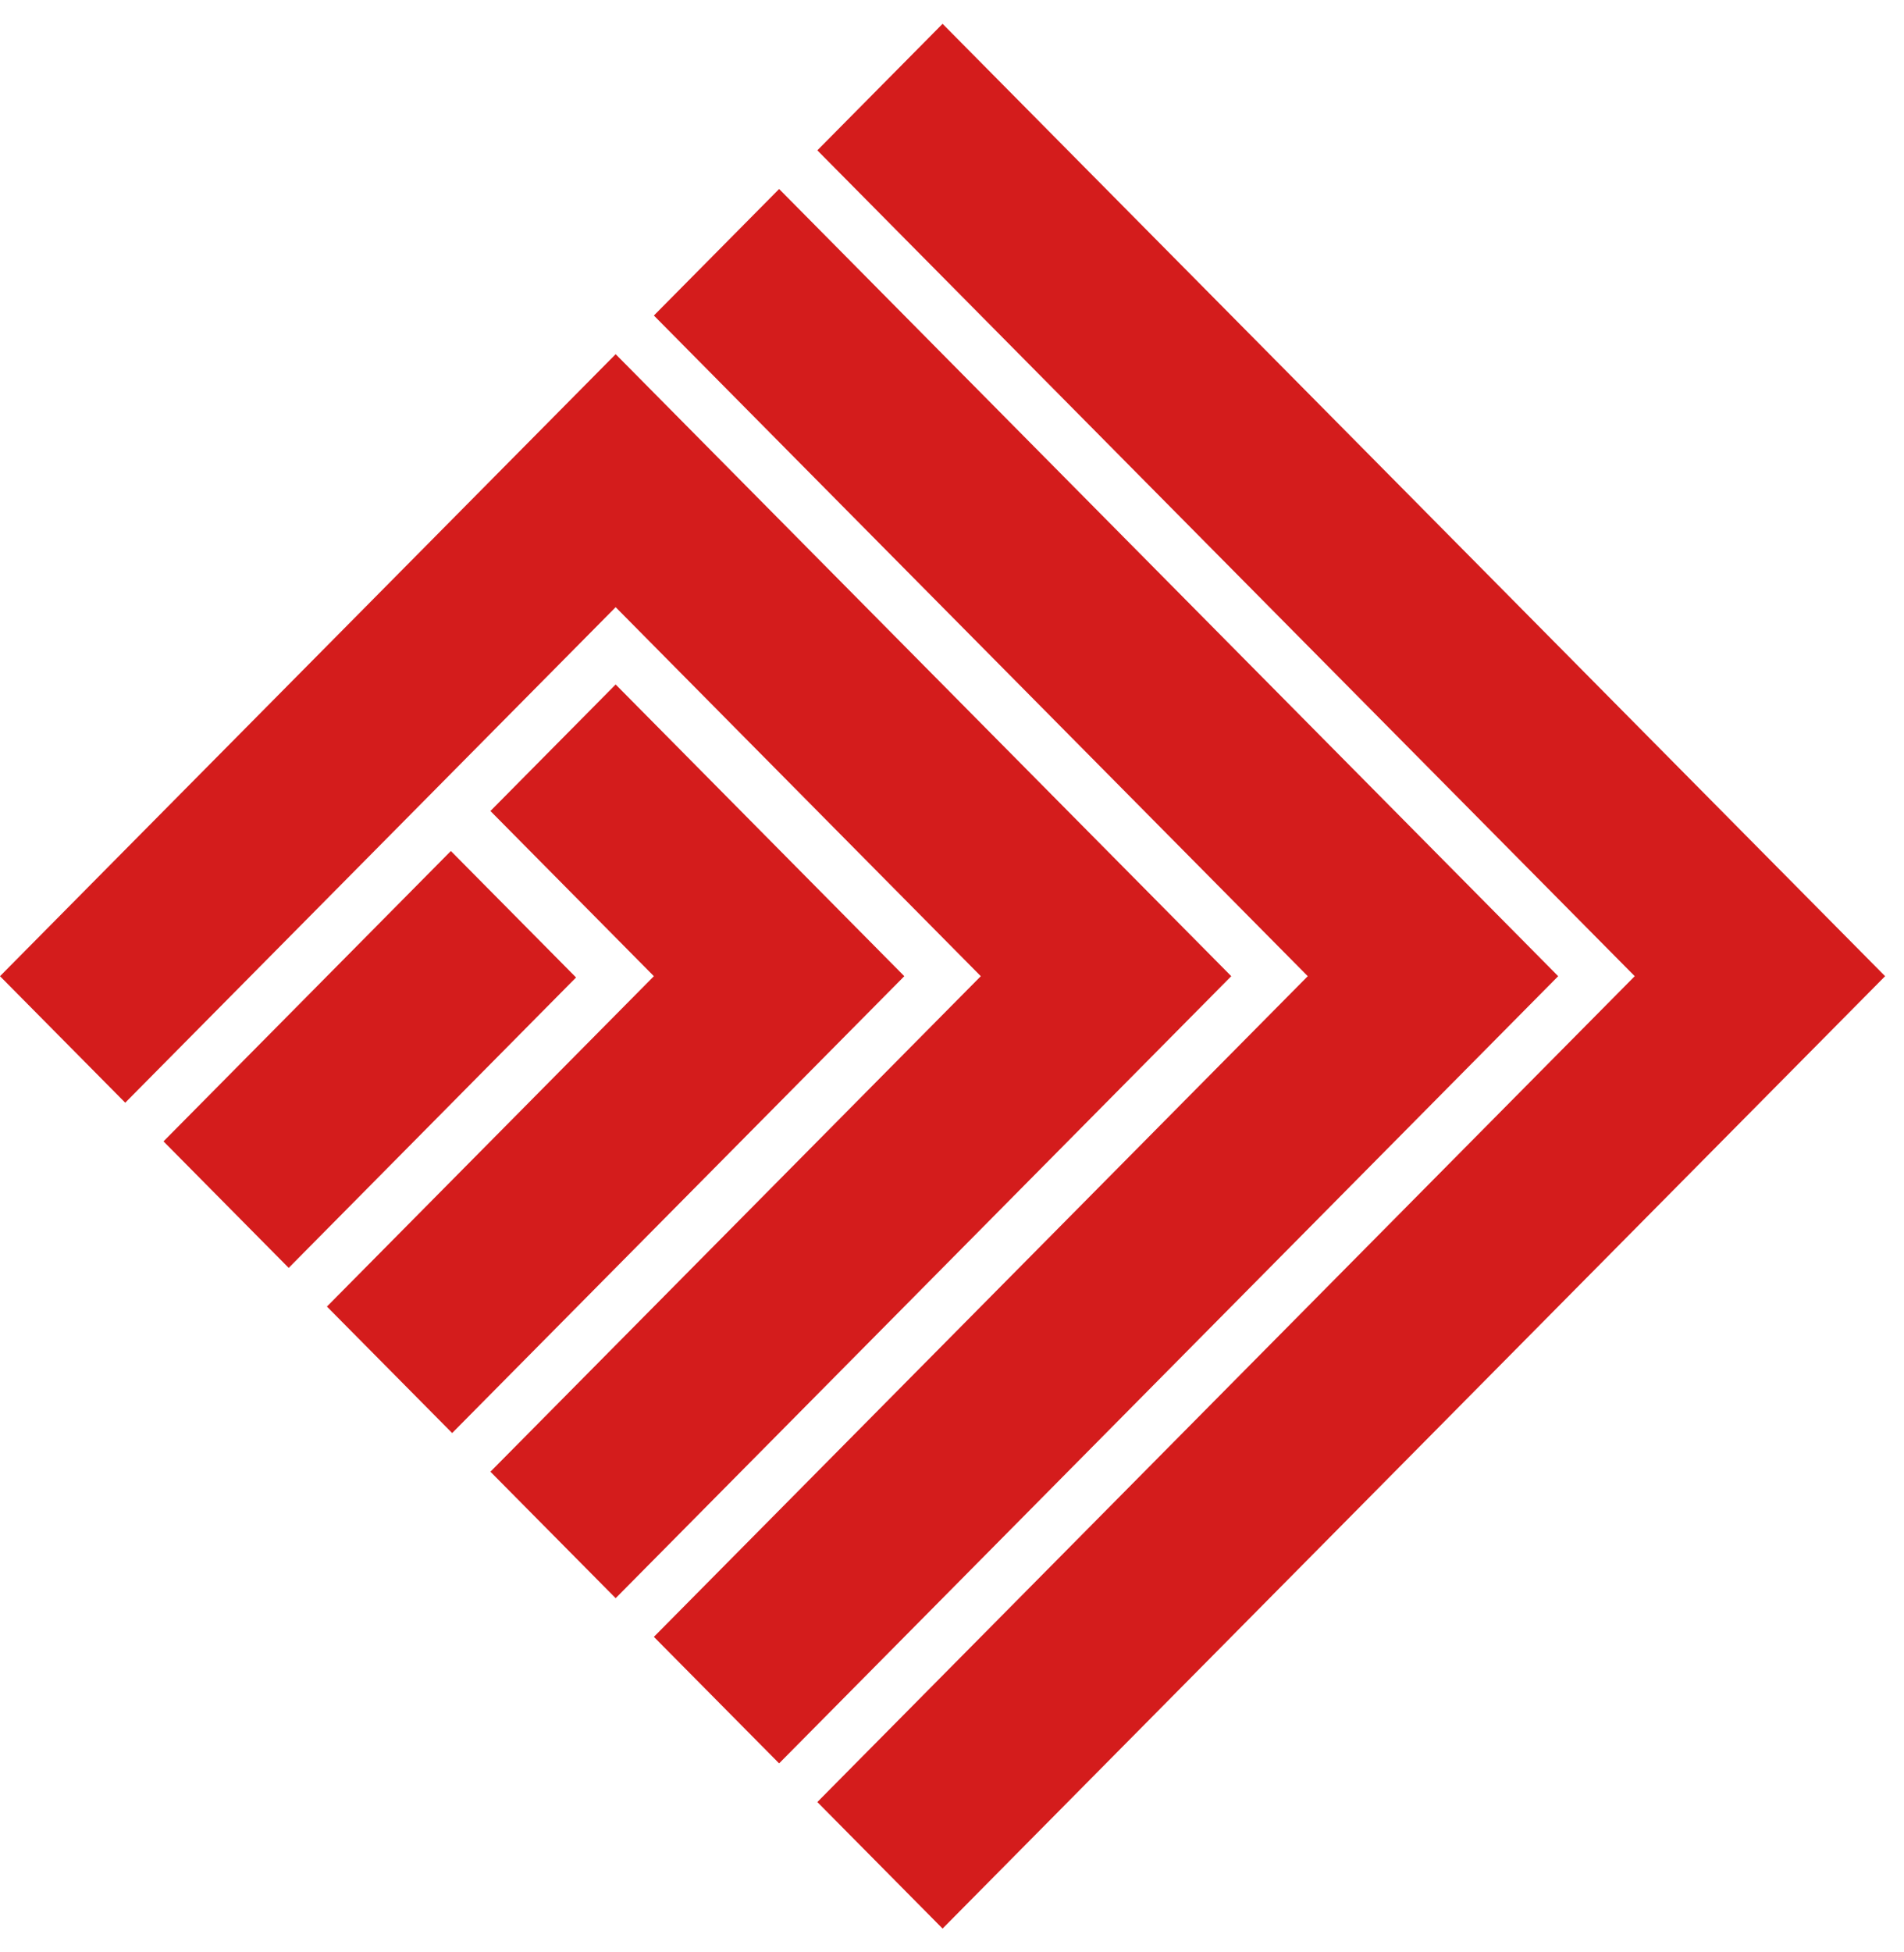 <svg width="40" height="41" viewBox="0 0 40 41" fill="none" xmlns="http://www.w3.org/2000/svg">
<path d="M39.603 20.5L19.802 40.5L17.171 37.843L34.343 20.5L17.171 3.157L19.802 0.5L39.603 20.5ZM32.735 20.5L16.368 37.031L13.737 34.374L27.474 20.5L13.737 6.626L16.368 3.969L32.735 20.5ZM25.867 20.5L12.934 33.562L10.303 30.906L20.605 20.5L12.934 12.751L2.631 23.157L0 20.5L12.934 7.438L25.867 20.5ZM18.998 20.5L9.499 30.094L6.868 27.438L13.737 20.5L10.303 17.031L12.934 14.374L18.998 20.5ZM12.102 20.527L6.065 26.626L3.435 23.969L9.472 17.871L12.102 20.527Z" fill="#D41C1C"/>
</svg>
